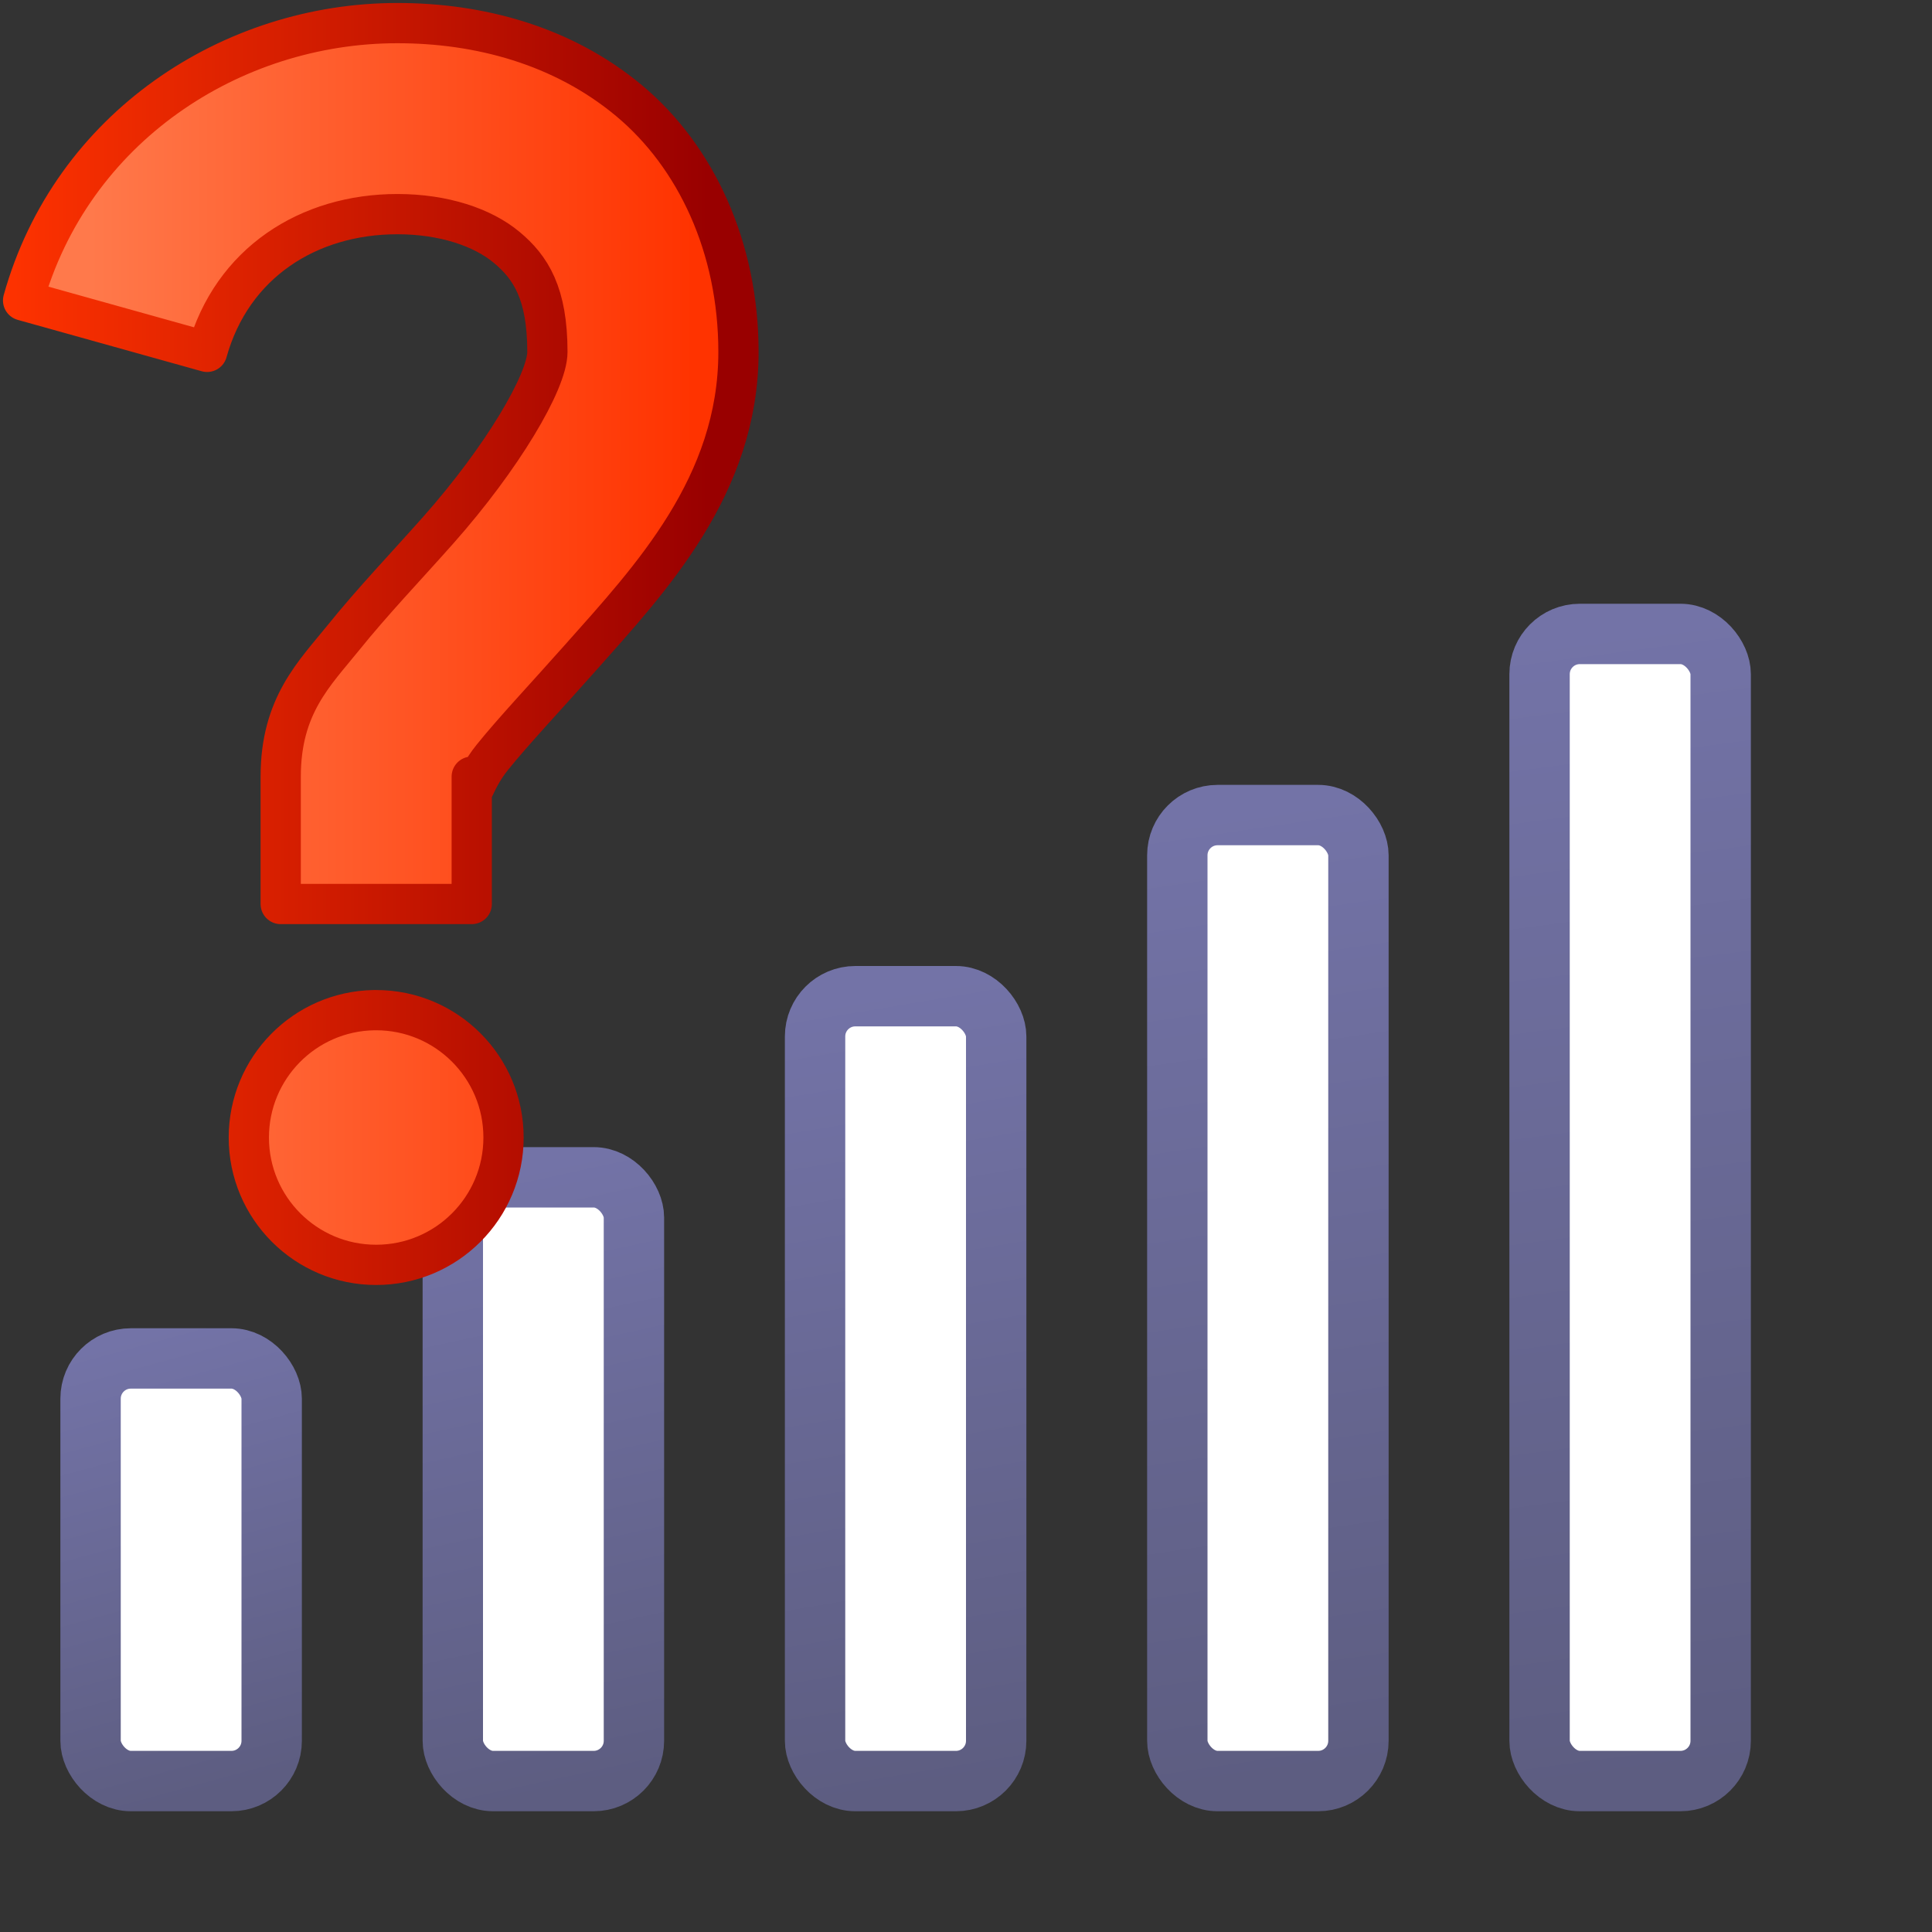 <?xml version="1.0" encoding="UTF-8" standalone="no"?>
<!-- Created with Inkscape (http://www.inkscape.org/) -->

<svg
   width="48"
   height="48"
   viewBox="0 0 48 48"
   version="1.1"
   id="svg1"
   inkscape:version="1.3.2 (1:1.3.2+202311252150+091e20ef0f)"
   sodipodi:docname="network-wireless-acquiring.svg"
   xml:space="preserve"
   xmlns:inkscape="http://www.inkscape.org/namespaces/inkscape"
   xmlns:sodipodi="http://sodipodi.sourceforge.net/DTD/sodipodi-0.dtd"
   xmlns:xlink="http://www.w3.org/1999/xlink"
   xmlns="http://www.w3.org/2000/svg"
   xmlns:svg="http://www.w3.org/2000/svg"><rect x="0" y="0" width="48" height="48" fill="#333333" stroke="none"/><sodipodi:namedview
     id="namedview1"
     pagecolor="#ffffff"
     bordercolor="#000000"
     borderopacity="0.25"
     inkscape:showpageshadow="2"
     inkscape:pageopacity="0.0"
     inkscape:pagecheckerboard="0"
     inkscape:deskcolor="#d1d1d1"
     inkscape:document-units="px"
     showgrid="true"
     inkscape:zoom="15.111671"
     inkscape:cx="48.836424"
     inkscape:cy="45.858594"
     inkscape:window-width="3840"
     inkscape:window-height="2057"
     inkscape:window-x="3840"
     inkscape:window-y="0"
     inkscape:window-maximized="1"
     inkscape:current-layer="layer1"><inkscape:grid
       id="grid1"
       units="px"
       originx="0"
       originy="0"
       spacingx="1"
       spacingy="1"
       empcolor="#0099e5"
       empopacity="0.302"
       color="#0099e5"
       opacity="0.149"
       empspacing="5"
       dotted="false"
       gridanglex="30"
       gridanglez="30"
       visible="true" /><inkscape:grid
       id="grid2"
       units="px"
       originx="0"
       originy="0"
       spacingx="0.5"
       spacingy="0.5"
       empcolor="#0099e5"
       empopacity="0.302"
       color="#0099e5"
       opacity="0.149"
       empspacing="5"
       dotted="false"
       gridanglex="30"
       gridanglez="30"
       visible="true" /><inkscape:grid
       id="grid7"
       units="px"
       originx="0"
       originy="0"
       spacingx="0.25"
       spacingy="0.25"
       empcolor="#0099e5"
       empopacity="0.302"
       color="#0099e5"
       opacity="0.149"
       empspacing="5"
       dotted="false"
       gridanglex="30"
       gridanglez="30"
       visible="true" /></sodipodi:namedview><defs
     id="defs1"><linearGradient
       id="linearGradient1"
       inkscape:collect="always"><stop
         style="stop-color:#5d5d81;stop-opacity:1"
         offset="0"
         id="stop1" /><stop
         style="stop-color:#7373a7;stop-opacity:1"
         offset="1"
         id="stop2" /></linearGradient><linearGradient
       inkscape:collect="always"
       xlink:href="#linearGradient1"
       id="linearGradient2"
       x1="6"
       y1="44.5"
       x2="3"
       y2="33.5"
       gradientUnits="userSpaceOnUse"
       gradientTransform="translate(0.258,-0.263)" /><linearGradient
       inkscape:collect="always"
       xlink:href="#linearGradient1"
       id="linearGradient9"
       gradientUnits="userSpaceOnUse"
       gradientTransform="translate(9.258,-0.263)"
       x1="6"
       y1="44.5"
       x2="2.742"
       y2="29.513" /><linearGradient
       inkscape:collect="always"
       xlink:href="#linearGradient1"
       id="linearGradient12"
       gradientUnits="userSpaceOnUse"
       gradientTransform="translate(18.258,-0.263)"
       x1="6"
       y1="44.5"
       x2="2.742"
       y2="25.013" /><linearGradient
       inkscape:collect="always"
       xlink:href="#linearGradient1"
       id="linearGradient15"
       gradientUnits="userSpaceOnUse"
       gradientTransform="translate(27.258,-0.513)"
       x1="6"
       y1="44.5"
       x2="2.492"
       y2="20.763" /><linearGradient
       inkscape:collect="always"
       xlink:href="#linearGradient1"
       id="linearGradient18"
       gradientUnits="userSpaceOnUse"
       gradientTransform="translate(36.258,-5.013)"
       x1="6.242"
       y1="49.013"
       x2="2.492"
       y2="20.763" /><linearGradient
       inkscape:collect="always"
       xlink:href="#linearGradient2170"
       id="linearGradient1356"
       x1="144.451"
       y1="139.478"
       x2="218.583"
       y2="139.478"
       gradientUnits="userSpaceOnUse"
       gradientTransform="matrix(0.202,0,0,0.202,-26.928,-17.991)" /><linearGradient
       inkscape:collect="always"
       id="linearGradient2170"><stop
         style="stop-color:#ff794b;stop-opacity:1"
         offset="0"
         id="stop2166" /><stop
         style="stop-color:#ff3300;stop-opacity:1"
         offset="1"
         id="stop2168" /></linearGradient><linearGradient
       inkscape:collect="always"
       xlink:href="#linearGradient3"
       id="linearGradient4"
       x1="-2.084696e-09"
       y1="5"
       x2="5.5"
       y2="5"
       gradientUnits="userSpaceOnUse"
       gradientTransform="scale(3.2)" /><linearGradient
       id="linearGradient3"
       inkscape:collect="always"><stop
         style="stop-color:#ff3300;stop-opacity:1"
         offset="0"
         id="stop3" /><stop
         style="stop-color:#990000;stop-opacity:1;"
         offset="1"
         id="stop4" /></linearGradient></defs><g
     inkscape:label="Στρώση 1"
     inkscape:groupmode="layer"
     id="layer1"><rect
       style="fill:#ffffff;fill-rule:evenodd;stroke:url(#linearGradient2);stroke-width:1.5;stroke-linejoin:round;stroke-dasharray:none;fill-opacity:1"
       id="rect1"
       width="4.5"
       height="10.5"
       x="2.25"
       y="33.75"
       rx="1"
       ry="1" /><rect
       style="fill:#ffffff;fill-rule:evenodd;stroke:url(#linearGradient9);stroke-width:1.5;stroke-linejoin:round;stroke-dasharray:none;fill-opacity:1"
       id="rect1-1"
       width="4.5"
       height="15"
       x="11.25"
       y="29.25"
       rx="1"
       ry="1" /><rect
       style="fill:#ffffff;fill-rule:evenodd;stroke:url(#linearGradient12);stroke-width:1.5;stroke-linejoin:round;stroke-dasharray:none;fill-opacity:1"
       id="rect1-1-2"
       width="4.5"
       height="19.5"
       x="20.25"
       y="24.75"
       rx="1"
       ry="1" /><rect
       style="fill:#ffffff;fill-rule:evenodd;stroke:url(#linearGradient15);stroke-width:1.5;stroke-linejoin:round;stroke-dasharray:none;fill-opacity:1"
       id="rect1-1-2-1"
       width="4.5"
       height="24"
       x="29.25"
       y="20.25"
       rx="1"
       ry="1" /><rect
       style="fill:#ffffff;fill-rule:evenodd;stroke:url(#linearGradient18);stroke-width:1.5;stroke-linejoin:round;stroke-dasharray:none;fill-opacity:1"
       id="rect1-1-2-1-0"
       width="4.5"
       height="28.5"
       x="38.25"
       y="15.75"
       rx="1"
       ry="1" /><path
       id="rect967"
       style="fill:url(#linearGradient1356);fill-opacity:1;fill-rule:evenodd;stroke:url(#linearGradient4);stroke-width:1;stroke-linecap:round;stroke-linejoin:round;stroke-miterlimit:4;stroke-dasharray:none;stroke-opacity:1;stop-color:#000000"
       d="m 9.873,0.574 c -4.115,0 -8.099,2.589 -9.299,6.891 L 5.146,8.742 c 0.616,-2.209 2.514,-3.422 4.728,-3.422 1.147,0 2.117,0.327 2.715,0.826 0.598,0.499 1.011,1.142 1.011,2.598 0,0.736 -1.127,2.641 -2.715,4.431 -0.794,0.895 -1.631,1.771 -2.35,2.664 -0.719,0.892 -1.561,1.687 -1.561,3.457 v 3.164 h 4.746 v -3.164 c 0,0.715 -0.013,0.17 0.511,-0.48 0.523,-0.65 1.342,-1.519 2.204,-2.491 1.725,-1.944 3.912,-4.26 3.912,-7.581 0,-2.601 -1.057,-4.857 -2.717,-6.242 C 13.969,1.117 11.891,0.574 9.873,0.574 Z M 9.291,25.097 c -1.726,0.03 -3.109,1.438 -3.109,3.164 -1.056e-4,1.748 1.417,3.165 3.164,3.164 1.748,-1.12e-4 3.164,-1.417 3.164,-3.164 -1.15e-4,-1.747 -1.417,-3.164 -3.164,-3.164 -0.018,-1.51e-4 -0.036,-1.51e-4 -0.054,0 z"
       sodipodi:nodetypes="sccsssssscccsssssccsscsc" /></g></svg>
